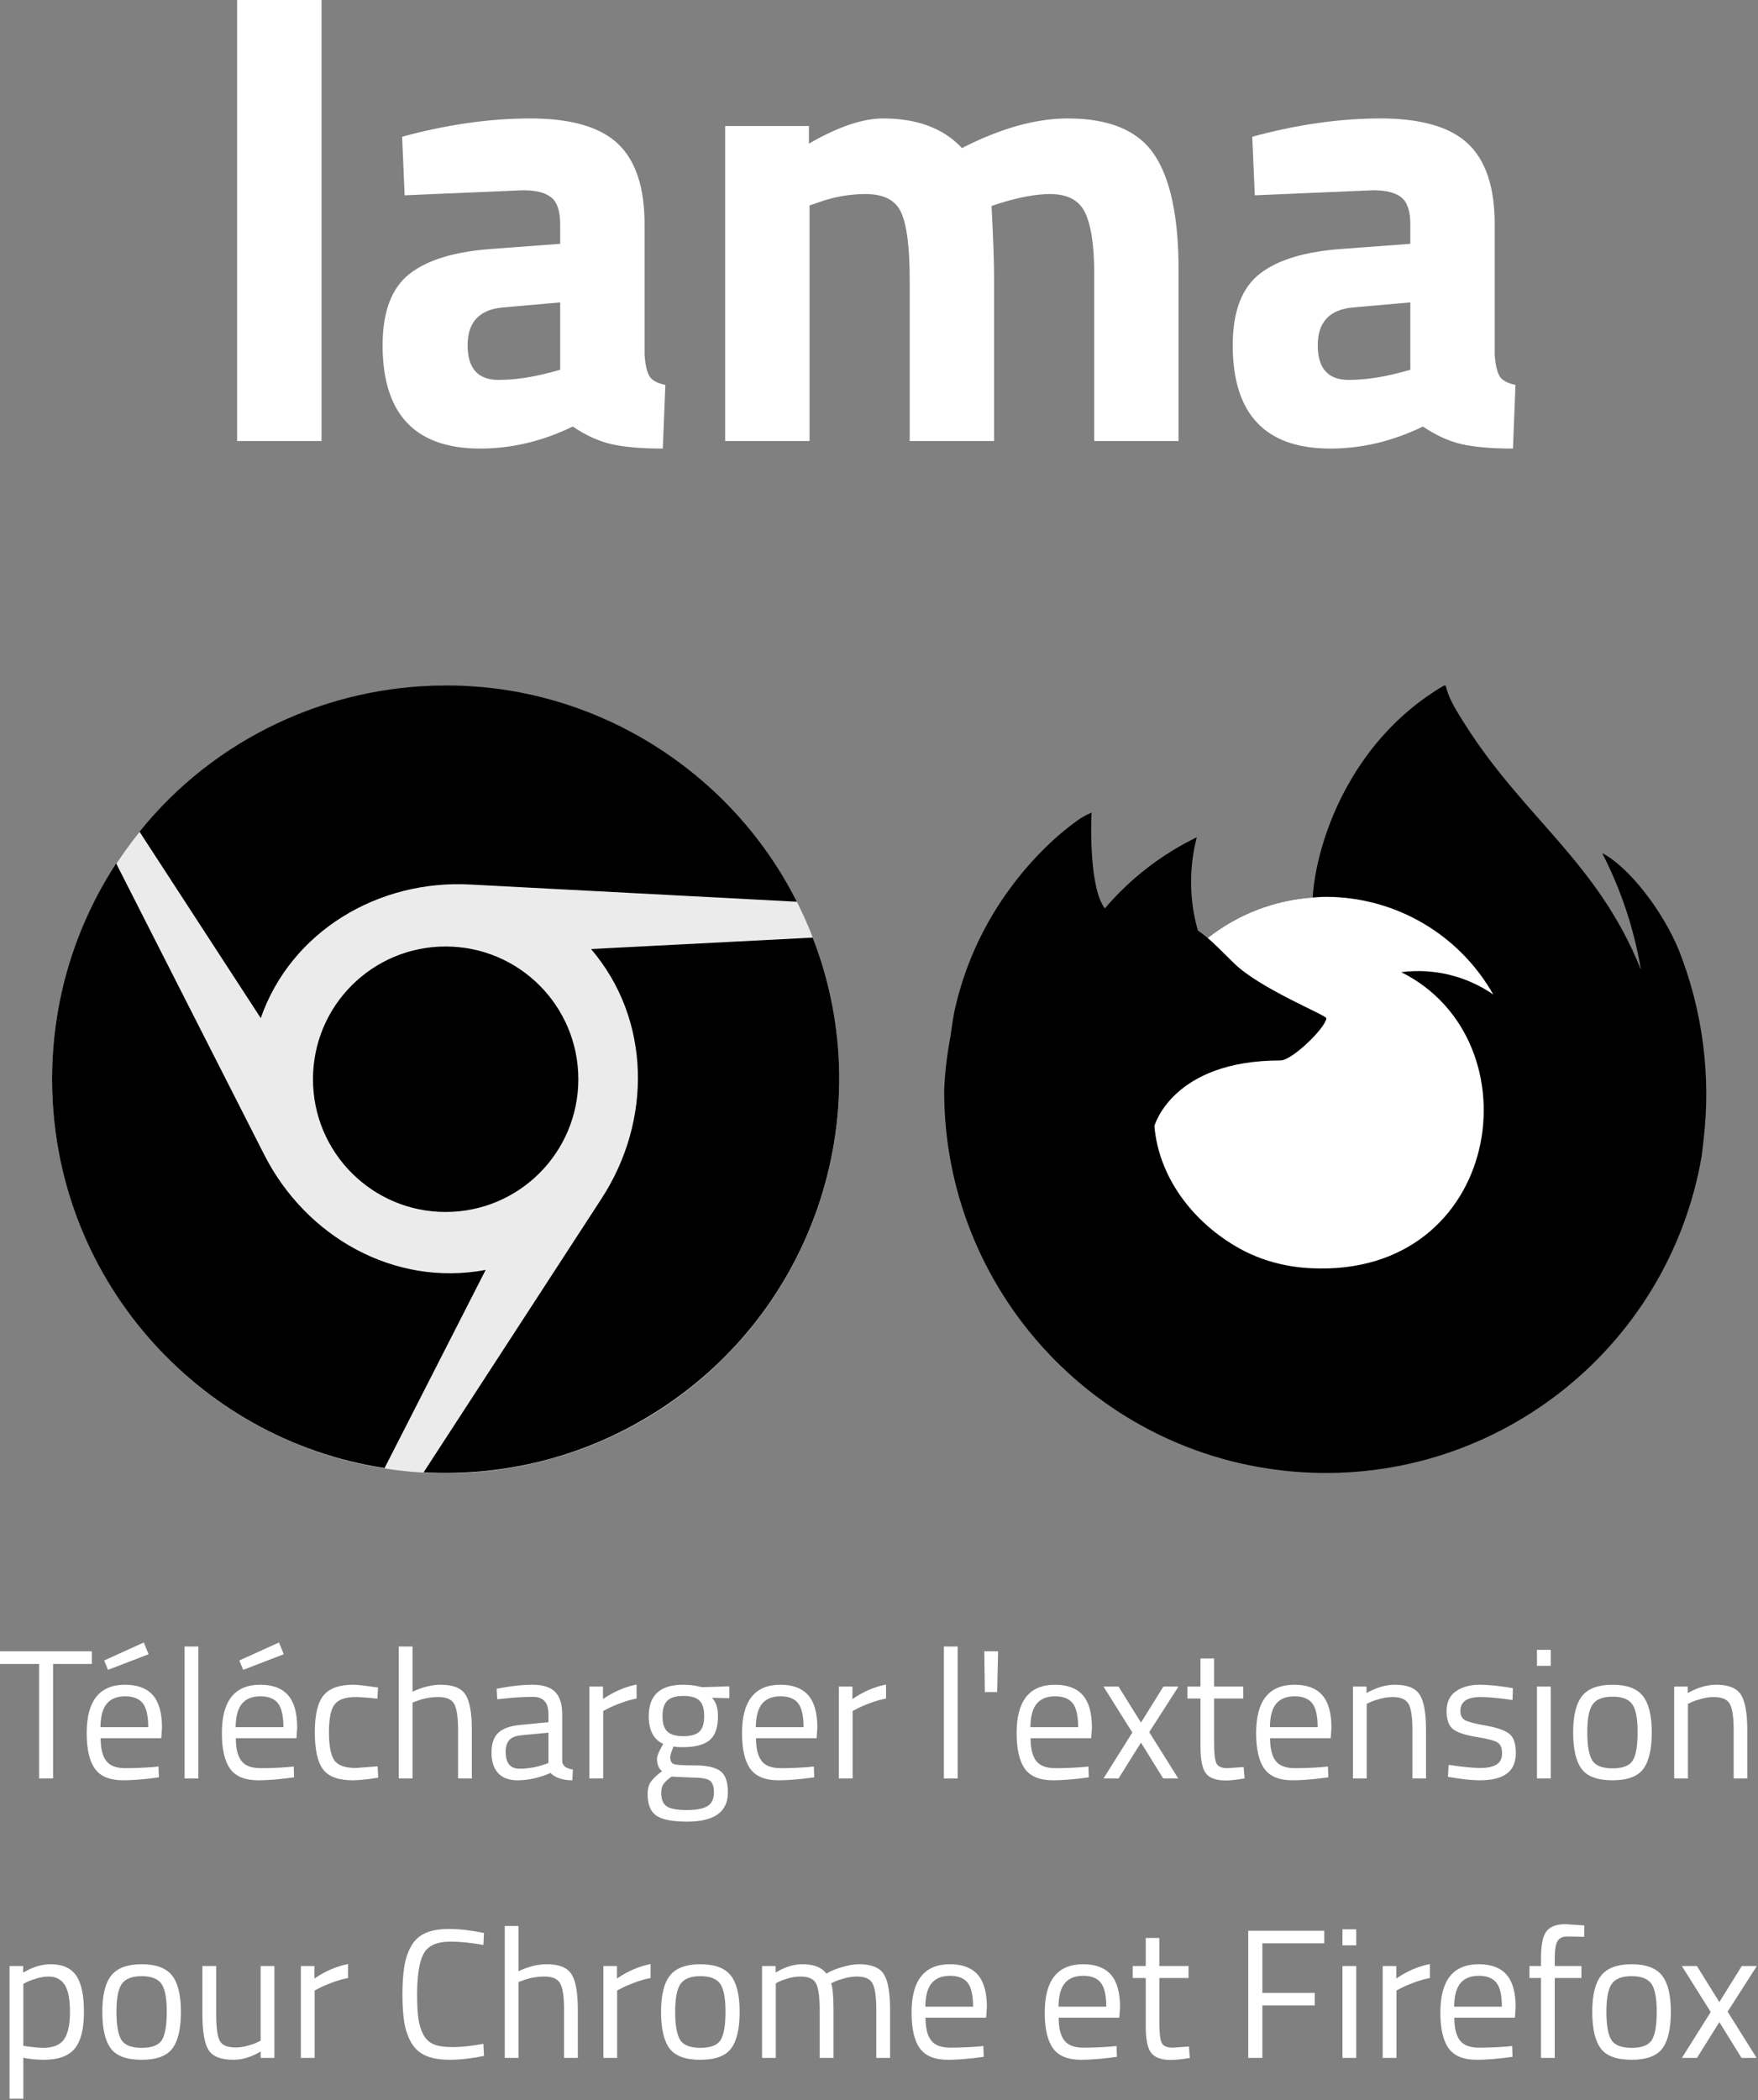 <?xml version="1.0" encoding="UTF-8" standalone="no"?><!-- Generator: Gravit.io --><svg xmlns="http://www.w3.org/2000/svg" xmlns:xlink="http://www.w3.org/1999/xlink" style="isolation:isolate" viewBox="132.031 155.776 134 160" width="134pt" height="160pt"><rect x="132.031" y="155.776" width="134" height="160" fill="#808080" stroke="none"/><defs><clipPath id="_clipPath_46H2lnSxlIVcSZgsSmtvzMVYskscODlz"><rect width="400" height="400"/></clipPath></defs><g clip-path="url(#_clipPath_46H2lnSxlIVcSZgsSmtvzMVYskscODlz)"><rect width="400" height="400" style="fill:rgb(255,0,0)" fill-opacity="0"/><g><path d=" M 156.538 189.376 L 150.106 189.376 L 150.106 155.776 L 156.538 155.776 L 156.538 189.376 L 156.538 189.376 Z  M 181.162 172.864 L 181.162 172.864 L 181.162 182.848 L 181.162 182.848 Q 181.258 184 181.546 184.456 L 181.546 184.456 L 181.546 184.456 Q 181.834 184.912 182.746 185.104 L 182.746 185.104 L 182.554 189.952 L 182.554 189.952 Q 180.106 189.952 178.642 189.616 L 178.642 189.616 L 178.642 189.616 Q 177.178 189.28 175.69 188.272 L 175.69 188.272 L 175.69 188.272 Q 172.234 189.952 168.634 189.952 L 168.634 189.952 L 168.634 189.952 Q 161.194 189.952 161.194 182.08 L 161.194 182.08 L 161.194 182.08 Q 161.194 178.24 163.258 176.632 L 163.258 176.632 L 163.258 176.632 Q 165.322 175.024 169.594 174.736 L 169.594 174.736 L 174.73 174.352 L 174.73 172.864 L 174.73 172.864 Q 174.73 171.376 174.058 170.824 L 174.058 170.824 L 174.058 170.824 Q 173.386 170.272 171.898 170.272 L 171.898 170.272 L 162.874 170.656 L 162.682 166.192 L 162.682 166.192 Q 167.818 164.8 172.45 164.8 L 172.45 164.8 L 172.45 164.8 Q 177.082 164.8 179.122 166.72 L 179.122 166.72 L 179.122 166.72 Q 181.162 168.64 181.162 172.864 Z  M 174.73 178.816 L 170.362 179.2 L 170.362 179.2 Q 167.674 179.44 167.674 182.08 L 167.674 182.08 L 167.674 182.08 Q 167.674 184.72 170.026 184.72 L 170.026 184.72 L 170.026 184.72 Q 171.85 184.72 174.01 184.144 L 174.01 184.144 L 174.73 183.952 L 174.73 178.816 L 174.73 178.816 Z  M 193.738 171.424 L 193.738 189.376 L 187.306 189.376 L 187.306 165.376 L 193.69 165.376 L 193.69 166.72 L 193.69 166.72 Q 197.002 164.8 199.354 164.8 L 199.354 164.8 L 199.354 164.8 Q 203.242 164.8 205.354 167.056 L 205.354 167.056 L 205.354 167.056 Q 209.77 164.8 213.418 164.8 L 213.418 164.8 L 213.418 164.8 Q 218.17 164.8 220.018 167.56 L 220.018 167.56 L 220.018 167.56 Q 221.866 170.32 221.866 176.368 L 221.866 176.368 L 221.866 189.376 L 215.434 189.376 L 215.434 176.56 L 215.434 176.56 Q 215.434 173.488 214.762 172.024 L 214.762 172.024 L 214.762 172.024 Q 214.09 170.56 212.074 170.56 L 212.074 170.56 L 212.074 170.56 Q 210.538 170.56 208.33 171.232 L 208.33 171.232 L 207.61 171.472 L 207.61 171.472 Q 207.802 175.072 207.802 176.944 L 207.802 176.944 L 207.802 189.376 L 201.37 189.376 L 201.37 177.04 L 201.37 177.04 Q 201.37 173.488 200.746 172.024 L 200.746 172.024 L 200.746 172.024 Q 200.122 170.56 198.01 170.56 L 198.01 170.56 L 198.01 170.56 Q 196.138 170.56 194.314 171.232 L 194.314 171.232 L 193.738 171.424 L 193.738 171.424 Z  M 245.962 172.864 L 245.962 172.864 L 245.962 182.848 L 245.962 182.848 Q 246.058 184 246.346 184.456 L 246.346 184.456 L 246.346 184.456 Q 246.634 184.912 247.546 185.104 L 247.546 185.104 L 247.354 189.952 L 247.354 189.952 Q 244.906 189.952 243.442 189.616 L 243.442 189.616 L 243.442 189.616 Q 241.978 189.28 240.49 188.272 L 240.49 188.272 L 240.49 188.272 Q 237.034 189.952 233.434 189.952 L 233.434 189.952 L 233.434 189.952 Q 225.994 189.952 225.994 182.08 L 225.994 182.08 L 225.994 182.08 Q 225.994 178.24 228.058 176.632 L 228.058 176.632 L 228.058 176.632 Q 230.122 175.024 234.394 174.736 L 234.394 174.736 L 239.53 174.352 L 239.53 172.864 L 239.53 172.864 Q 239.53 171.376 238.858 170.824 L 238.858 170.824 L 238.858 170.824 Q 238.186 170.272 236.698 170.272 L 236.698 170.272 L 227.674 170.656 L 227.482 166.192 L 227.482 166.192 Q 232.618 164.8 237.25 164.8 L 237.25 164.8 L 237.25 164.8 Q 241.882 164.8 243.922 166.72 L 243.922 166.72 L 243.922 166.72 Q 245.962 168.64 245.962 172.864 Z  M 239.53 178.816 L 235.162 179.2 L 235.162 179.2 Q 232.474 179.44 232.474 182.08 L 232.474 182.08 L 232.474 182.08 Q 232.474 184.72 234.826 184.72 L 234.826 184.72 L 234.826 184.72 Q 236.65 184.72 238.81 184.144 L 238.81 184.144 L 239.53 183.952 L 239.53 178.816 L 239.53 178.816 Z " fill="rgb(255,255,255)"/><path d=" M 228.253 312.568 L 227.175 312.568 L 227.175 302.88 L 232.971 302.88 L 232.971 303.832 L 228.253 303.832 L 228.253 307.612 L 232.243 307.612 L 232.243 308.564 L 228.253 308.564 L 228.253 312.568 L 228.253 312.568 Z  M 235.407 312.568 L 234.357 312.568 L 234.357 305.568 L 235.407 305.568 L 235.407 312.568 L 235.407 312.568 Z  M 235.407 303.986 L 234.357 303.986 L 234.357 302.768 L 235.407 302.768 L 235.407 303.986 L 235.407 303.986 Z  M 238.473 312.568 L 237.423 312.568 L 237.423 305.568 L 238.459 305.568 L 238.459 306.52 L 238.459 306.52 Q 239.677 305.68 241.021 305.414 L 241.021 305.414 L 241.021 306.478 L 241.021 306.478 Q 240.433 306.59 239.796 306.828 L 239.796 306.828 L 239.796 306.828 Q 239.159 307.066 238.823 307.248 L 238.823 307.248 L 238.473 307.43 L 238.473 312.568 L 238.473 312.568 Z  M 246.887 311.7 L 246.887 311.7 L 247.293 311.658 L 247.321 312.484 L 247.321 312.484 Q 245.725 312.708 244.591 312.708 L 244.591 312.708 L 244.591 312.708 Q 243.079 312.708 242.449 311.833 L 242.449 311.833 L 242.449 311.833 Q 241.819 310.958 241.819 309.11 L 241.819 309.11 L 241.819 309.11 Q 241.819 305.428 244.745 305.428 L 244.745 305.428 L 244.745 305.428 Q 246.159 305.428 246.859 306.219 L 246.859 306.219 L 246.859 306.219 Q 247.559 307.01 247.559 308.704 L 247.559 308.704 L 247.503 309.502 L 242.883 309.502 L 242.883 309.502 Q 242.883 310.664 243.303 311.224 L 243.303 311.224 L 243.303 311.224 Q 243.723 311.784 244.766 311.784 L 244.766 311.784 L 244.766 311.784 Q 245.809 311.784 246.887 311.7 Z  M 242.869 308.662 L 246.509 308.662 L 246.509 308.662 Q 246.509 307.374 246.096 306.842 L 246.096 306.842 L 246.096 306.842 Q 245.683 306.31 244.752 306.31 L 244.752 306.31 L 244.752 306.31 Q 243.821 306.31 243.352 306.87 L 243.352 306.87 L 243.352 306.87 Q 242.883 307.43 242.869 308.662 L 242.869 308.662 L 242.869 308.662 Z  M 252.571 306.478 L 250.541 306.478 L 250.541 312.568 L 249.491 312.568 L 249.491 306.478 L 248.609 306.478 L 248.609 305.568 L 249.491 305.568 L 249.491 304.938 L 249.491 304.938 Q 249.491 303.454 249.911 302.915 L 249.911 302.915 L 249.911 302.915 Q 250.331 302.376 251.381 302.376 L 251.381 302.376 L 252.795 302.474 L 252.781 303.342 L 252.781 303.342 Q 251.997 303.314 251.486 303.314 L 251.486 303.314 L 251.486 303.314 Q 250.975 303.314 250.758 303.65 L 250.758 303.65 L 250.758 303.65 Q 250.541 303.986 250.541 304.952 L 250.541 304.952 L 250.541 305.568 L 252.571 305.568 L 252.571 306.478 L 252.571 306.478 Z  M 253.397 309.054 L 253.397 309.054 L 253.397 309.054 Q 253.397 307.136 254.083 306.282 L 254.083 306.282 L 254.083 306.282 Q 254.769 305.428 256.4 305.428 L 256.4 305.428 L 256.4 305.428 Q 258.031 305.428 258.71 306.282 L 258.71 306.282 L 258.71 306.282 Q 259.389 307.136 259.389 309.054 L 259.389 309.054 L 259.389 309.054 Q 259.389 310.972 258.745 311.84 L 258.745 311.84 L 258.745 311.84 Q 258.101 312.708 256.393 312.708 L 256.393 312.708 L 256.393 312.708 Q 254.685 312.708 254.041 311.84 L 254.041 311.84 L 254.041 311.84 Q 253.397 310.972 253.397 309.054 Z  M 254.475 309.033 L 254.475 309.033 L 254.475 309.033 Q 254.475 310.566 254.846 311.182 L 254.846 311.182 L 254.846 311.182 Q 255.217 311.798 256.4 311.798 L 256.4 311.798 L 256.4 311.798 Q 257.583 311.798 257.947 311.189 L 257.947 311.189 L 257.947 311.189 Q 258.311 310.58 258.311 309.04 L 258.311 309.04 L 258.311 309.04 Q 258.311 307.5 257.905 306.919 L 257.905 306.919 L 257.905 306.919 Q 257.499 306.338 256.4 306.338 L 256.4 306.338 L 256.4 306.338 Q 255.301 306.338 254.888 306.919 L 254.888 306.919 L 254.888 306.919 Q 254.475 307.5 254.475 309.033 Z  M 262.427 309.068 L 260.229 305.568 L 261.377 305.568 L 263.085 308.312 L 264.793 305.568 L 265.941 305.568 L 263.715 309.04 L 265.927 312.568 L 264.779 312.568 L 263.085 309.838 L 261.377 312.568 L 260.229 312.568 L 262.427 309.068 L 262.427 309.068 Z  M 216.731 311.7 L 216.731 311.7 L 217.137 311.658 L 217.165 312.484 L 217.165 312.484 Q 215.569 312.708 214.435 312.708 L 214.435 312.708 L 214.435 312.708 Q 212.923 312.708 212.293 311.833 L 212.293 311.833 L 212.293 311.833 Q 211.663 310.958 211.663 309.11 L 211.663 309.11 L 211.663 309.11 Q 211.663 305.428 214.589 305.428 L 214.589 305.428 L 214.589 305.428 Q 216.003 305.428 216.703 306.219 L 216.703 306.219 L 216.703 306.219 Q 217.403 307.01 217.403 308.704 L 217.403 308.704 L 217.347 309.502 L 212.727 309.502 L 212.727 309.502 Q 212.727 310.664 213.147 311.224 L 213.147 311.224 L 213.147 311.224 Q 213.567 311.784 214.61 311.784 L 214.61 311.784 L 214.61 311.784 Q 215.653 311.784 216.731 311.7 Z  M 212.713 308.662 L 216.353 308.662 L 216.353 308.662 Q 216.353 307.374 215.94 306.842 L 215.94 306.842 L 215.94 306.842 Q 215.527 306.31 214.596 306.31 L 214.596 306.31 L 214.596 306.31 Q 213.665 306.31 213.196 306.87 L 213.196 306.87 L 213.196 306.87 Q 212.727 307.43 212.713 308.662 L 212.713 308.662 L 212.713 308.662 Z  M 222.625 305.568 L 222.625 306.478 L 220.399 306.478 L 220.399 309.824 L 220.399 309.824 Q 220.399 311.028 220.574 311.406 L 220.574 311.406 L 220.574 311.406 Q 220.749 311.784 221.407 311.784 L 221.407 311.784 L 222.653 311.7 L 222.723 312.568 L 222.723 312.568 Q 221.785 312.722 221.295 312.722 L 221.295 312.722 L 221.295 312.722 Q 220.203 312.722 219.783 312.19 L 219.783 312.19 L 219.783 312.19 Q 219.363 311.658 219.363 310.16 L 219.363 310.16 L 219.363 306.478 L 218.369 306.478 L 218.369 305.568 L 219.363 305.568 L 219.363 303.426 L 220.399 303.426 L 220.399 305.568 L 222.625 305.568 L 222.625 305.568 Z  M 168.879 311.49 L 168.921 312.414 L 168.921 312.414 Q 167.479 312.708 166.331 312.708 L 166.331 312.708 L 166.331 312.708 Q 165.183 312.708 164.476 312.393 L 164.476 312.393 L 164.476 312.393 Q 163.769 312.078 163.384 311.413 L 163.384 311.413 L 163.384 311.413 Q 162.999 310.748 162.852 309.887 L 162.852 309.887 L 162.852 309.887 Q 162.705 309.026 162.705 307.738 L 162.705 307.738 L 162.705 307.738 Q 162.705 306.45 162.852 305.575 L 162.852 305.575 L 162.852 305.575 Q 162.999 304.7 163.384 304.028 L 163.384 304.028 L 163.384 304.028 Q 163.769 303.356 164.469 303.048 L 164.469 303.048 L 164.469 303.048 Q 165.169 302.74 166.289 302.74 L 166.289 302.74 L 166.289 302.74 Q 167.409 302.74 168.921 303.048 L 168.921 303.048 L 168.879 303.958 L 168.879 303.958 Q 167.465 303.706 166.359 303.706 L 166.359 303.706 L 166.359 303.706 Q 164.819 303.706 164.322 304.623 L 164.322 304.623 L 164.322 304.623 Q 163.825 305.54 163.825 307.752 L 163.825 307.752 L 163.825 307.752 Q 163.825 308.858 163.916 309.53 L 163.916 309.53 L 163.916 309.53 Q 164.007 310.202 164.273 310.741 L 164.273 310.741 L 164.273 310.741 Q 164.539 311.28 165.05 311.511 L 165.05 311.511 L 165.05 311.511 Q 165.561 311.742 166.548 311.742 L 166.548 311.742 L 166.548 311.742 Q 167.535 311.742 168.879 311.49 L 168.879 311.49 L 168.879 311.49 Z  M 171.553 306.786 L 171.553 312.568 L 170.503 312.568 L 170.503 302.516 L 171.553 302.516 L 171.553 305.96 L 171.553 305.96 Q 172.673 305.428 173.709 305.428 L 173.709 305.428 L 173.709 305.428 Q 175.109 305.428 175.592 306.184 L 175.592 306.184 L 175.592 306.184 Q 176.075 306.94 176.075 308.872 L 176.075 308.872 L 176.075 312.568 L 175.025 312.568 L 175.025 308.9 L 175.025 308.9 Q 175.025 307.444 174.738 306.905 L 174.738 306.905 L 174.738 306.905 Q 174.451 306.366 173.527 306.366 L 173.527 306.366 L 173.527 306.366 Q 172.645 306.366 171.819 306.688 L 171.819 306.688 L 171.553 306.786 L 171.553 306.786 Z  M 179.071 312.568 L 178.021 312.568 L 178.021 305.568 L 179.057 305.568 L 179.057 306.52 L 179.057 306.52 Q 180.275 305.68 181.619 305.414 L 181.619 305.414 L 181.619 306.478 L 181.619 306.478 Q 181.031 306.59 180.394 306.828 L 180.394 306.828 L 180.394 306.828 Q 179.757 307.066 179.421 307.248 L 179.421 307.248 L 179.071 307.43 L 179.071 312.568 L 179.071 312.568 Z  M 182.417 309.054 L 182.417 309.054 L 182.417 309.054 Q 182.417 307.136 183.103 306.282 L 183.103 306.282 L 183.103 306.282 Q 183.789 305.428 185.42 305.428 L 185.42 305.428 L 185.42 305.428 Q 187.051 305.428 187.73 306.282 L 187.73 306.282 L 187.73 306.282 Q 188.409 307.136 188.409 309.054 L 188.409 309.054 L 188.409 309.054 Q 188.409 310.972 187.765 311.84 L 187.765 311.84 L 187.765 311.84 Q 187.121 312.708 185.413 312.708 L 185.413 312.708 L 185.413 312.708 Q 183.705 312.708 183.061 311.84 L 183.061 311.84 L 183.061 311.84 Q 182.417 310.972 182.417 309.054 Z  M 183.495 309.033 L 183.495 309.033 L 183.495 309.033 Q 183.495 310.566 183.866 311.182 L 183.866 311.182 L 183.866 311.182 Q 184.237 311.798 185.42 311.798 L 185.42 311.798 L 185.42 311.798 Q 186.603 311.798 186.967 311.189 L 186.967 311.189 L 186.967 311.189 Q 187.331 310.58 187.331 309.04 L 187.331 309.04 L 187.331 309.04 Q 187.331 307.5 186.925 306.919 L 186.925 306.919 L 186.925 306.919 Q 186.519 306.338 185.42 306.338 L 185.42 306.338 L 185.42 306.338 Q 184.321 306.338 183.908 306.919 L 183.908 306.919 L 183.908 306.919 Q 183.495 307.5 183.495 309.033 Z  M 191.167 306.884 L 191.167 312.568 L 190.117 312.568 L 190.117 305.568 L 191.153 305.568 L 191.153 306.058 L 191.153 306.058 Q 192.203 305.428 193.197 305.428 L 193.197 305.428 L 193.197 305.428 Q 194.499 305.428 195.017 306.142 L 195.017 306.142 L 195.017 306.142 Q 195.479 305.862 196.214 305.645 L 196.214 305.645 L 196.214 305.645 Q 196.949 305.428 197.509 305.428 L 197.509 305.428 L 197.509 305.428 Q 198.909 305.428 199.392 306.177 L 199.392 306.177 L 199.392 306.177 Q 199.875 306.926 199.875 308.872 L 199.875 308.872 L 199.875 312.568 L 198.825 312.568 L 198.825 308.9 L 198.825 308.9 Q 198.825 307.444 198.545 306.905 L 198.545 306.905 L 198.545 306.905 Q 198.265 306.366 197.355 306.366 L 197.355 306.366 L 197.355 306.366 Q 196.893 306.366 196.403 306.499 L 196.403 306.499 L 196.403 306.499 Q 195.913 306.632 195.647 306.758 L 195.647 306.758 L 195.381 306.884 L 195.381 306.884 Q 195.563 307.346 195.563 308.928 L 195.563 308.928 L 195.563 312.568 L 194.513 312.568 L 194.513 308.956 L 194.513 308.956 Q 194.513 307.444 194.24 306.905 L 194.24 306.905 L 194.24 306.905 Q 193.967 306.366 193.043 306.366 L 193.043 306.366 L 193.043 306.366 Q 192.595 306.366 192.126 306.499 L 192.126 306.499 L 192.126 306.499 Q 191.657 306.632 191.405 306.758 L 191.405 306.758 L 191.167 306.884 L 191.167 306.884 Z  M 206.581 311.7 L 206.581 311.7 L 206.987 311.658 L 207.015 312.484 L 207.015 312.484 Q 205.419 312.708 204.285 312.708 L 204.285 312.708 L 204.285 312.708 Q 202.773 312.708 202.143 311.833 L 202.143 311.833 L 202.143 311.833 Q 201.513 310.958 201.513 309.11 L 201.513 309.11 L 201.513 309.11 Q 201.513 305.428 204.439 305.428 L 204.439 305.428 L 204.439 305.428 Q 205.853 305.428 206.553 306.219 L 206.553 306.219 L 206.553 306.219 Q 207.253 307.01 207.253 308.704 L 207.253 308.704 L 207.197 309.502 L 202.577 309.502 L 202.577 309.502 Q 202.577 310.664 202.997 311.224 L 202.997 311.224 L 202.997 311.224 Q 203.417 311.784 204.46 311.784 L 204.46 311.784 L 204.46 311.784 Q 205.503 311.784 206.581 311.7 Z  M 202.563 308.662 L 206.203 308.662 L 206.203 308.662 Q 206.203 307.374 205.79 306.842 L 205.79 306.842 L 205.79 306.842 Q 205.377 306.31 204.446 306.31 L 204.446 306.31 L 204.446 306.31 Q 203.515 306.31 203.046 306.87 L 203.046 306.87 L 203.046 306.87 Q 202.577 307.43 202.563 308.662 L 202.563 308.662 L 202.563 308.662 Z  M 133.809 315.676 L 132.759 315.676 L 132.759 305.568 L 133.795 305.568 L 133.795 306.072 L 133.795 306.072 Q 134.859 305.428 135.895 305.428 L 135.895 305.428 L 135.895 305.428 Q 137.225 305.428 137.827 306.275 L 137.827 306.275 L 137.827 306.275 Q 138.429 307.122 138.429 309.068 L 138.429 309.068 L 138.429 309.068 Q 138.429 311.014 137.722 311.861 L 137.722 311.861 L 137.722 311.861 Q 137.015 312.708 135.377 312.708 L 135.377 312.708 L 135.377 312.708 Q 134.523 312.708 133.809 312.554 L 133.809 312.554 L 133.809 315.676 L 133.809 315.676 Z  M 135.741 306.366 L 135.741 306.366 L 135.741 306.366 Q 135.321 306.366 134.838 306.506 L 134.838 306.506 L 134.838 306.506 Q 134.355 306.646 134.075 306.786 L 134.075 306.786 L 133.809 306.926 L 133.809 311.644 L 133.809 311.644 Q 134.803 311.798 135.321 311.798 L 135.321 311.798 L 135.321 311.798 Q 136.455 311.798 136.91 311.154 L 136.91 311.154 L 136.91 311.154 Q 137.365 310.51 137.365 309.054 L 137.365 309.054 L 137.365 309.054 Q 137.365 307.598 136.952 306.982 L 136.952 306.982 L 136.952 306.982 Q 136.539 306.366 135.741 306.366 Z  M 139.829 309.054 L 139.829 309.054 L 139.829 309.054 Q 139.829 307.136 140.515 306.282 L 140.515 306.282 L 140.515 306.282 Q 141.201 305.428 142.832 305.428 L 142.832 305.428 L 142.832 305.428 Q 144.463 305.428 145.142 306.282 L 145.142 306.282 L 145.142 306.282 Q 145.821 307.136 145.821 309.054 L 145.821 309.054 L 145.821 309.054 Q 145.821 310.972 145.177 311.84 L 145.177 311.84 L 145.177 311.84 Q 144.533 312.708 142.825 312.708 L 142.825 312.708 L 142.825 312.708 Q 141.117 312.708 140.473 311.84 L 140.473 311.84 L 140.473 311.84 Q 139.829 310.972 139.829 309.054 Z  M 140.907 309.033 L 140.907 309.033 L 140.907 309.033 Q 140.907 310.566 141.278 311.182 L 141.278 311.182 L 141.278 311.182 Q 141.649 311.798 142.832 311.798 L 142.832 311.798 L 142.832 311.798 Q 144.015 311.798 144.379 311.189 L 144.379 311.189 L 144.379 311.189 Q 144.743 310.58 144.743 309.04 L 144.743 309.04 L 144.743 309.04 Q 144.743 307.5 144.337 306.919 L 144.337 306.919 L 144.337 306.919 Q 143.931 306.338 142.832 306.338 L 142.832 306.338 L 142.832 306.338 Q 141.733 306.338 141.32 306.919 L 141.32 306.919 L 141.32 306.919 Q 140.907 307.5 140.907 309.033 Z  M 151.897 311.252 L 151.897 305.568 L 152.947 305.568 L 152.947 312.568 L 151.897 312.568 L 151.897 312.078 L 151.897 312.078 Q 150.847 312.708 149.825 312.708 L 149.825 312.708 L 149.825 312.708 Q 148.397 312.708 147.928 311.966 L 147.928 311.966 L 147.928 311.966 Q 147.459 311.224 147.459 309.222 L 147.459 309.222 L 147.459 305.568 L 148.509 305.568 L 148.509 309.208 L 148.509 309.208 Q 148.509 310.734 148.775 311.252 L 148.775 311.252 L 148.775 311.252 Q 149.041 311.77 149.979 311.77 L 149.979 311.77 L 149.979 311.77 Q 150.441 311.77 150.917 311.637 L 150.917 311.637 L 150.917 311.637 Q 151.393 311.504 151.645 311.378 L 151.645 311.378 L 151.897 311.252 L 151.897 311.252 Z  M 156.013 312.568 L 154.963 312.568 L 154.963 305.568 L 155.999 305.568 L 155.999 306.52 L 155.999 306.52 Q 157.217 305.68 158.561 305.414 L 158.561 305.414 L 158.561 306.478 L 158.561 306.478 Q 157.973 306.59 157.336 306.828 L 157.336 306.828 L 157.336 306.828 Q 156.699 307.066 156.363 307.248 L 156.363 307.248 L 156.013 307.43 L 156.013 312.568 L 156.013 312.568 Z  M 205.027 291.274 L 203.977 291.274 L 203.977 281.222 L 205.027 281.222 L 205.027 291.274 L 205.027 291.274 Z  M 208.037 284.694 L 207.099 284.694 L 207.057 281.586 L 208.107 281.586 L 208.037 284.694 L 208.037 284.694 Z  M 214.589 290.406 L 214.589 290.406 L 214.995 290.364 L 215.023 291.19 L 215.023 291.19 Q 213.427 291.414 212.293 291.414 L 212.293 291.414 L 212.293 291.414 Q 210.781 291.414 210.151 290.539 L 210.151 290.539 L 210.151 290.539 Q 209.521 289.664 209.521 287.816 L 209.521 287.816 L 209.521 287.816 Q 209.521 284.134 212.447 284.134 L 212.447 284.134 L 212.447 284.134 Q 213.861 284.134 214.561 284.925 L 214.561 284.925 L 214.561 284.925 Q 215.261 285.716 215.261 287.41 L 215.261 287.41 L 215.205 288.208 L 210.585 288.208 L 210.585 288.208 Q 210.585 289.37 211.005 289.93 L 211.005 289.93 L 211.005 289.93 Q 211.425 290.49 212.468 290.49 L 212.468 290.49 L 212.468 290.49 Q 213.511 290.49 214.589 290.406 Z  M 210.571 287.368 L 214.211 287.368 L 214.211 287.368 Q 214.211 286.08 213.798 285.548 L 213.798 285.548 L 213.798 285.548 Q 213.385 285.016 212.454 285.016 L 212.454 285.016 L 212.454 285.016 Q 211.523 285.016 211.054 285.576 L 211.054 285.576 L 211.054 285.576 Q 210.585 286.136 210.571 287.368 L 210.571 287.368 L 210.571 287.368 Z  M 218.341 287.774 L 216.143 284.274 L 217.291 284.274 L 218.999 287.018 L 220.707 284.274 L 221.855 284.274 L 219.629 287.746 L 221.841 291.274 L 220.693 291.274 L 218.999 288.544 L 217.291 291.274 L 216.143 291.274 L 218.341 287.774 L 218.341 287.774 Z  M 226.797 284.274 L 226.797 285.184 L 224.571 285.184 L 224.571 288.53 L 224.571 288.53 Q 224.571 289.734 224.746 290.112 L 224.746 290.112 L 224.746 290.112 Q 224.921 290.49 225.579 290.49 L 225.579 290.49 L 226.825 290.406 L 226.895 291.274 L 226.895 291.274 Q 225.957 291.428 225.467 291.428 L 225.467 291.428 L 225.467 291.428 Q 224.375 291.428 223.955 290.896 L 223.955 290.896 L 223.955 290.896 Q 223.535 290.364 223.535 288.866 L 223.535 288.866 L 223.535 285.184 L 222.541 285.184 L 222.541 284.274 L 223.535 284.274 L 223.535 282.132 L 224.571 282.132 L 224.571 284.274 L 226.797 284.274 L 226.797 284.274 Z  M 232.845 290.406 L 232.845 290.406 L 233.251 290.364 L 233.279 291.19 L 233.279 291.19 Q 231.683 291.414 230.549 291.414 L 230.549 291.414 L 230.549 291.414 Q 229.037 291.414 228.407 290.539 L 228.407 290.539 L 228.407 290.539 Q 227.777 289.664 227.777 287.816 L 227.777 287.816 L 227.777 287.816 Q 227.777 284.134 230.703 284.134 L 230.703 284.134 L 230.703 284.134 Q 232.117 284.134 232.817 284.925 L 232.817 284.925 L 232.817 284.925 Q 233.517 285.716 233.517 287.41 L 233.517 287.41 L 233.461 288.208 L 228.841 288.208 L 228.841 288.208 Q 228.841 289.37 229.261 289.93 L 229.261 289.93 L 229.261 289.93 Q 229.681 290.49 230.724 290.49 L 230.724 290.49 L 230.724 290.49 Q 231.767 290.49 232.845 290.406 Z  M 228.827 287.368 L 232.467 287.368 L 232.467 287.368 Q 232.467 286.08 232.054 285.548 L 232.054 285.548 L 232.054 285.548 Q 231.641 285.016 230.71 285.016 L 230.71 285.016 L 230.71 285.016 Q 229.779 285.016 229.31 285.576 L 229.31 285.576 L 229.31 285.576 Q 228.841 286.136 228.827 287.368 L 228.827 287.368 L 228.827 287.368 Z  M 236.205 285.59 L 236.205 291.274 L 235.155 291.274 L 235.155 284.274 L 236.191 284.274 L 236.191 284.764 L 236.191 284.764 Q 237.325 284.134 238.361 284.134 L 238.361 284.134 L 238.361 284.134 Q 239.761 284.134 240.244 284.89 L 240.244 284.89 L 240.244 284.89 Q 240.727 285.646 240.727 287.578 L 240.727 287.578 L 240.727 291.274 L 239.691 291.274 L 239.691 287.606 L 239.691 287.606 Q 239.691 286.15 239.404 285.611 L 239.404 285.611 L 239.404 285.611 Q 239.117 285.072 238.179 285.072 L 238.179 285.072 L 238.179 285.072 Q 237.731 285.072 237.234 285.205 L 237.234 285.205 L 237.234 285.205 Q 236.737 285.338 236.471 285.464 L 236.471 285.464 L 236.205 285.59 L 236.205 285.59 Z  M 244.871 285.072 L 244.871 285.072 L 244.871 285.072 Q 243.345 285.072 243.345 286.136 L 243.345 286.136 L 243.345 286.136 Q 243.345 286.626 243.695 286.829 L 243.695 286.829 L 243.695 286.829 Q 244.045 287.032 245.291 287.249 L 245.291 287.249 L 245.291 287.249 Q 246.537 287.466 247.055 287.858 L 247.055 287.858 L 247.055 287.858 Q 247.573 288.25 247.573 289.328 L 247.573 289.328 L 247.573 289.328 Q 247.573 290.406 246.88 290.91 L 246.88 290.91 L 246.88 290.91 Q 246.187 291.414 244.857 291.414 L 244.857 291.414 L 244.857 291.414 Q 243.989 291.414 242.813 291.218 L 242.813 291.218 L 242.393 291.148 L 242.449 290.238 L 242.449 290.238 Q 244.045 290.476 244.857 290.476 L 244.857 290.476 L 244.857 290.476 Q 245.669 290.476 246.096 290.217 L 246.096 290.217 L 246.096 290.217 Q 246.523 289.958 246.523 289.349 L 246.523 289.349 L 246.523 289.349 Q 246.523 288.74 246.159 288.523 L 246.159 288.523 L 246.159 288.523 Q 245.795 288.306 244.563 288.11 L 244.563 288.11 L 244.563 288.11 Q 243.331 287.914 242.813 287.536 L 242.813 287.536 L 242.813 287.536 Q 242.295 287.158 242.295 286.136 L 242.295 286.136 L 242.295 286.136 Q 242.295 285.114 243.016 284.624 L 243.016 284.624 L 243.016 284.624 Q 243.737 284.134 244.815 284.134 L 244.815 284.134 L 244.815 284.134 Q 245.669 284.134 246.957 284.33 L 246.957 284.33 L 247.349 284.4 L 247.321 285.296 L 247.321 285.296 Q 245.767 285.072 244.871 285.072 Z  M 250.233 291.274 L 249.183 291.274 L 249.183 284.274 L 250.233 284.274 L 250.233 291.274 L 250.233 291.274 Z  M 250.233 282.692 L 249.183 282.692 L 249.183 281.474 L 250.233 281.474 L 250.233 282.692 L 250.233 282.692 Z  M 251.941 287.76 L 251.941 287.76 L 251.941 287.76 Q 251.941 285.842 252.627 284.988 L 252.627 284.988 L 252.627 284.988 Q 253.313 284.134 254.944 284.134 L 254.944 284.134 L 254.944 284.134 Q 256.575 284.134 257.254 284.988 L 257.254 284.988 L 257.254 284.988 Q 257.933 285.842 257.933 287.76 L 257.933 287.76 L 257.933 287.76 Q 257.933 289.678 257.289 290.546 L 257.289 290.546 L 257.289 290.546 Q 256.645 291.414 254.937 291.414 L 254.937 291.414 L 254.937 291.414 Q 253.229 291.414 252.585 290.546 L 252.585 290.546 L 252.585 290.546 Q 251.941 289.678 251.941 287.76 Z  M 253.019 287.739 L 253.019 287.739 L 253.019 287.739 Q 253.019 289.272 253.39 289.888 L 253.39 289.888 L 253.39 289.888 Q 253.761 290.504 254.944 290.504 L 254.944 290.504 L 254.944 290.504 Q 256.127 290.504 256.491 289.895 L 256.491 289.895 L 256.491 289.895 Q 256.855 289.286 256.855 287.746 L 256.855 287.746 L 256.855 287.746 Q 256.855 286.206 256.449 285.625 L 256.449 285.625 L 256.449 285.625 Q 256.043 285.044 254.944 285.044 L 254.944 285.044 L 254.944 285.044 Q 253.845 285.044 253.432 285.625 L 253.432 285.625 L 253.432 285.625 Q 253.019 286.206 253.019 287.739 Z  M 260.691 285.59 L 260.691 291.274 L 259.641 291.274 L 259.641 284.274 L 260.677 284.274 L 260.677 284.764 L 260.677 284.764 Q 261.811 284.134 262.847 284.134 L 262.847 284.134 L 262.847 284.134 Q 264.247 284.134 264.73 284.89 L 264.73 284.89 L 264.73 284.89 Q 265.213 285.646 265.213 287.578 L 265.213 287.578 L 265.213 291.274 L 264.177 291.274 L 264.177 287.606 L 264.177 287.606 Q 264.177 286.15 263.89 285.611 L 263.89 285.611 L 263.89 285.611 Q 263.603 285.072 262.665 285.072 L 262.665 285.072 L 262.665 285.072 Q 262.217 285.072 261.72 285.205 L 261.72 285.205 L 261.72 285.205 Q 261.223 285.338 260.957 285.464 L 260.957 285.464 L 260.691 285.59 L 260.691 285.59 Z  M 135.013 282.552 L 132.031 282.552 L 132.031 281.586 L 139.031 281.586 L 139.031 282.552 L 136.077 282.552 L 136.077 291.274 L 135.013 291.274 L 135.013 282.552 L 135.013 282.552 Z  M 143.707 290.406 L 143.707 290.406 L 144.113 290.364 L 144.141 291.19 L 144.141 291.19 Q 142.545 291.414 141.411 291.414 L 141.411 291.414 L 141.411 291.414 Q 139.899 291.414 139.269 290.539 L 139.269 290.539 L 139.269 290.539 Q 138.639 289.664 138.639 287.816 L 138.639 287.816 L 138.639 287.816 Q 138.639 284.134 141.565 284.134 L 141.565 284.134 L 141.565 284.134 Q 142.979 284.134 143.679 284.925 L 143.679 284.925 L 143.679 284.925 Q 144.379 285.716 144.379 287.41 L 144.379 287.41 L 144.323 288.208 L 139.703 288.208 L 139.703 288.208 Q 139.703 289.37 140.123 289.93 L 140.123 289.93 L 140.123 289.93 Q 140.543 290.49 141.586 290.49 L 141.586 290.49 L 141.586 290.49 Q 142.629 290.49 143.707 290.406 Z  M 139.689 287.368 L 143.329 287.368 L 143.329 287.368 Q 143.329 286.08 142.916 285.548 L 142.916 285.548 L 142.916 285.548 Q 142.503 285.016 141.572 285.016 L 141.572 285.016 L 141.572 285.016 Q 140.641 285.016 140.172 285.576 L 140.172 285.576 L 140.172 285.576 Q 139.703 286.136 139.689 287.368 L 139.689 287.368 L 139.689 287.368 Z  M 140.263 283 L 139.969 282.286 L 142.993 280.914 L 143.357 281.81 L 140.263 283 L 140.263 283 Z  M 147.151 291.274 L 146.101 291.274 L 146.101 281.222 L 147.151 281.222 L 147.151 291.274 L 147.151 291.274 Z  M 154.011 290.406 L 154.011 290.406 L 154.417 290.364 L 154.445 291.19 L 154.445 291.19 Q 152.849 291.414 151.715 291.414 L 151.715 291.414 L 151.715 291.414 Q 150.203 291.414 149.573 290.539 L 149.573 290.539 L 149.573 290.539 Q 148.943 289.664 148.943 287.816 L 148.943 287.816 L 148.943 287.816 Q 148.943 284.134 151.869 284.134 L 151.869 284.134 L 151.869 284.134 Q 153.283 284.134 153.983 284.925 L 153.983 284.925 L 153.983 284.925 Q 154.683 285.716 154.683 287.41 L 154.683 287.41 L 154.627 288.208 L 150.007 288.208 L 150.007 288.208 Q 150.007 289.37 150.427 289.93 L 150.427 289.93 L 150.427 289.93 Q 150.847 290.49 151.89 290.49 L 151.89 290.49 L 151.89 290.49 Q 152.933 290.49 154.011 290.406 Z  M 149.993 287.368 L 153.633 287.368 L 153.633 287.368 Q 153.633 286.08 153.22 285.548 L 153.22 285.548 L 153.22 285.548 Q 152.807 285.016 151.876 285.016 L 151.876 285.016 L 151.876 285.016 Q 150.945 285.016 150.476 285.576 L 150.476 285.576 L 150.476 285.576 Q 150.007 286.136 149.993 287.368 L 149.993 287.368 L 149.993 287.368 Z  M 150.567 283 L 150.273 282.286 L 153.297 280.914 L 153.661 281.81 L 150.567 283 L 150.567 283 Z  M 158.939 284.134 L 158.939 284.134 L 158.939 284.134 Q 159.401 284.134 160.507 284.302 L 160.507 284.302 L 160.843 284.344 L 160.801 285.198 L 160.801 285.198 Q 159.681 285.072 159.149 285.072 L 159.149 285.072 L 159.149 285.072 Q 157.959 285.072 157.532 285.639 L 157.532 285.639 L 157.532 285.639 Q 157.105 286.206 157.105 287.739 L 157.105 287.739 L 157.105 287.739 Q 157.105 289.272 157.504 289.874 L 157.504 289.874 L 157.504 289.874 Q 157.903 290.476 159.163 290.476 L 159.163 290.476 L 160.815 290.35 L 160.857 291.218 L 160.857 291.218 Q 159.555 291.414 158.911 291.414 L 158.911 291.414 L 158.911 291.414 Q 157.273 291.414 156.65 290.574 L 156.65 290.574 L 156.65 290.574 Q 156.027 289.734 156.027 287.739 L 156.027 287.739 L 156.027 287.739 Q 156.027 285.744 156.699 284.939 L 156.699 284.939 L 156.699 284.939 Q 157.371 284.134 158.939 284.134 Z  M 163.475 285.492 L 163.475 291.274 L 162.425 291.274 L 162.425 281.222 L 163.475 281.222 L 163.475 284.666 L 163.475 284.666 Q 164.595 284.134 165.631 284.134 L 165.631 284.134 L 165.631 284.134 Q 167.031 284.134 167.514 284.89 L 167.514 284.89 L 167.514 284.89 Q 167.997 285.646 167.997 287.578 L 167.997 287.578 L 167.997 291.274 L 166.947 291.274 L 166.947 287.606 L 166.947 287.606 Q 166.947 286.15 166.66 285.611 L 166.66 285.611 L 166.66 285.611 Q 166.373 285.072 165.449 285.072 L 165.449 285.072 L 165.449 285.072 Q 164.567 285.072 163.741 285.394 L 163.741 285.394 L 163.475 285.492 L 163.475 285.492 Z  M 174.885 286.388 L 174.885 286.388 L 174.885 289.972 L 174.885 289.972 Q 174.927 290.49 175.697 290.588 L 175.697 290.588 L 175.655 291.414 L 175.655 291.414 Q 174.549 291.414 173.989 290.854 L 173.989 290.854 L 173.989 290.854 Q 172.729 291.414 171.469 291.414 L 171.469 291.414 L 171.469 291.414 Q 170.503 291.414 169.999 290.868 L 169.999 290.868 L 169.999 290.868 Q 169.495 290.322 169.495 289.3 L 169.495 289.3 L 169.495 289.3 Q 169.495 288.278 170.013 287.795 L 170.013 287.795 L 170.013 287.795 Q 170.531 287.312 171.637 287.2 L 171.637 287.2 L 173.835 286.99 L 173.835 286.388 L 173.835 286.388 Q 173.835 285.674 173.527 285.366 L 173.527 285.366 L 173.527 285.366 Q 173.219 285.058 172.687 285.058 L 172.687 285.058 L 172.687 285.058 Q 171.567 285.058 170.363 285.198 L 170.363 285.198 L 169.929 285.24 L 169.887 284.442 L 169.887 284.442 Q 171.427 284.134 172.617 284.134 L 172.617 284.134 L 172.617 284.134 Q 173.807 284.134 174.346 284.68 L 174.346 284.68 L 174.346 284.68 Q 174.885 285.226 174.885 286.388 Z  M 170.573 289.244 L 170.573 289.244 L 170.573 289.244 Q 170.573 290.532 171.637 290.532 L 171.637 290.532 L 171.637 290.532 Q 172.589 290.532 173.513 290.21 L 173.513 290.21 L 173.835 290.098 L 173.835 287.788 L 171.763 287.984 L 171.763 287.984 Q 171.133 288.04 170.853 288.348 L 170.853 288.348 L 170.853 288.348 Q 170.573 288.656 170.573 289.244 Z  M 178.007 291.274 L 176.957 291.274 L 176.957 284.274 L 177.993 284.274 L 177.993 285.226 L 177.993 285.226 Q 179.211 284.386 180.555 284.12 L 180.555 284.12 L 180.555 285.184 L 180.555 285.184 Q 179.967 285.296 179.33 285.534 L 179.33 285.534 L 179.33 285.534 Q 178.693 285.772 178.357 285.954 L 178.357 285.954 L 178.007 286.136 L 178.007 291.274 L 178.007 291.274 Z  M 184.405 294.564 L 184.405 294.564 L 184.405 294.564 Q 182.725 294.564 182.06 294.109 L 182.06 294.109 L 182.06 294.109 Q 181.395 293.654 181.395 292.45 L 181.395 292.45 L 181.395 292.45 Q 181.395 291.876 181.647 291.519 L 181.647 291.519 L 181.647 291.519 Q 181.899 291.162 182.501 290.714 L 182.501 290.714 L 182.501 290.714 Q 182.109 290.448 182.109 289.748 L 182.109 289.748 L 182.109 289.748 Q 182.109 289.51 182.459 288.866 L 182.459 288.866 L 182.585 288.642 L 182.585 288.642 Q 181.479 288.138 181.479 286.528 L 181.479 286.528 L 181.479 286.528 Q 181.479 284.134 184.097 284.134 L 184.097 284.134 L 184.097 284.134 Q 184.769 284.134 185.343 284.274 L 185.343 284.274 L 185.553 284.316 L 187.625 284.26 L 187.625 285.156 L 186.295 285.128 L 186.295 285.128 Q 186.757 285.59 186.757 286.528 L 186.757 286.528 L 186.757 286.528 Q 186.757 287.844 186.106 288.369 L 186.106 288.369 L 186.106 288.369 Q 185.455 288.894 184.055 288.894 L 184.055 288.894 L 184.055 288.894 Q 183.677 288.894 183.369 288.838 L 183.369 288.838 L 183.369 288.838 Q 183.117 289.454 183.117 289.636 L 183.117 289.636 L 183.117 289.636 Q 183.117 290.07 183.383 290.175 L 183.383 290.175 L 183.383 290.175 Q 183.649 290.28 184.993 290.28 L 184.993 290.28 L 184.993 290.28 Q 186.337 290.28 186.925 290.7 L 186.925 290.7 L 186.925 290.7 Q 187.513 291.12 187.513 292.338 L 187.513 292.338 L 187.513 292.338 Q 187.513 294.564 184.405 294.564 Z  M 182.431 292.366 L 182.431 292.366 L 182.431 292.366 Q 182.431 293.108 182.844 293.395 L 182.844 293.395 L 182.844 293.395 Q 183.257 293.682 184.37 293.682 L 184.37 293.682 L 184.37 293.682 Q 185.483 293.682 185.966 293.374 L 185.966 293.374 L 185.966 293.374 Q 186.449 293.066 186.449 292.345 L 186.449 292.345 L 186.449 292.345 Q 186.449 291.624 186.099 291.414 L 186.099 291.414 L 186.099 291.414 Q 185.749 291.204 184.727 291.204 L 184.727 291.204 L 183.215 291.134 L 183.215 291.134 Q 182.753 291.47 182.592 291.722 L 182.592 291.722 L 182.592 291.722 Q 182.431 291.974 182.431 292.366 Z  M 182.529 286.528 L 182.529 286.528 L 182.529 286.528 Q 182.529 287.354 182.9 287.704 L 182.9 287.704 L 182.9 287.704 Q 183.271 288.054 184.125 288.054 L 184.125 288.054 L 184.125 288.054 Q 184.979 288.054 185.343 287.704 L 185.343 287.704 L 185.343 287.704 Q 185.707 287.354 185.707 286.521 L 185.707 286.521 L 185.707 286.521 Q 185.707 285.688 185.343 285.338 L 185.343 285.338 L 185.343 285.338 Q 184.979 284.988 184.125 284.988 L 184.125 284.988 L 184.125 284.988 Q 183.271 284.988 182.9 285.345 L 182.9 285.345 L 182.9 285.345 Q 182.529 285.702 182.529 286.528 Z  M 193.659 290.406 L 193.659 290.406 L 194.065 290.364 L 194.093 291.19 L 194.093 291.19 Q 192.497 291.414 191.363 291.414 L 191.363 291.414 L 191.363 291.414 Q 189.851 291.414 189.221 290.539 L 189.221 290.539 L 189.221 290.539 Q 188.591 289.664 188.591 287.816 L 188.591 287.816 L 188.591 287.816 Q 188.591 284.134 191.517 284.134 L 191.517 284.134 L 191.517 284.134 Q 192.931 284.134 193.631 284.925 L 193.631 284.925 L 193.631 284.925 Q 194.331 285.716 194.331 287.41 L 194.331 287.41 L 194.275 288.208 L 189.655 288.208 L 189.655 288.208 Q 189.655 289.37 190.075 289.93 L 190.075 289.93 L 190.075 289.93 Q 190.495 290.49 191.538 290.49 L 191.538 290.49 L 191.538 290.49 Q 192.581 290.49 193.659 290.406 Z  M 189.641 287.368 L 193.281 287.368 L 193.281 287.368 Q 193.281 286.08 192.868 285.548 L 192.868 285.548 L 192.868 285.548 Q 192.455 285.016 191.524 285.016 L 191.524 285.016 L 191.524 285.016 Q 190.593 285.016 190.124 285.576 L 190.124 285.576 L 190.124 285.576 Q 189.655 286.136 189.641 287.368 L 189.641 287.368 L 189.641 287.368 Z  M 197.019 291.274 L 195.969 291.274 L 195.969 284.274 L 197.005 284.274 L 197.005 285.226 L 197.005 285.226 Q 198.223 284.386 199.567 284.12 L 199.567 284.12 L 199.567 285.184 L 199.567 285.184 Q 198.979 285.296 198.342 285.534 L 198.342 285.534 L 198.342 285.534 Q 197.705 285.772 197.369 285.954 L 197.369 285.954 L 197.019 286.136 L 197.019 291.274 L 197.019 291.274 Z " fill="rgb(255,255,255)"/><g><path d=" M 259.984 228.128 C 258.72 225.088 256.157 221.805 254.15 220.768 C 255.582 223.54 256.575 226.518 257.095 229.594 L 257.101 229.643 C 253.813 221.446 248.237 218.141 243.684 210.944 C 243.453 210.58 243.223 210.216 242.999 209.831 C 242.87 209.611 242.768 209.413 242.678 209.23 C 242.49 208.865 242.344 208.478 242.245 208.079 C 242.245 208.041 242.217 208.008 242.179 208.004 C 242.161 207.999 242.142 207.999 242.124 208.004 C 242.12 208.004 242.114 208.01 242.11 208.012 C 242.105 208.013 242.095 208.02 242.089 208.023 L 242.1 208.004 C 234.796 212.28 232.318 220.197 232.089 224.158 C 229.173 224.358 226.384 225.433 224.087 227.242 C 223.847 227.039 223.597 226.849 223.337 226.673 C 222.674 224.354 222.646 221.9 223.255 219.566 C 220.572 220.865 218.189 222.707 216.255 224.975 L 216.242 224.975 C 215.089 223.514 215.17 218.698 215.236 217.691 C 214.895 217.828 214.57 218.001 214.266 218.207 C 213.248 218.933 212.297 219.748 211.423 220.642 C 210.428 221.651 209.519 222.742 208.705 223.903 L 208.705 223.908 L 208.705 223.902 C 206.836 226.553 205.51 229.547 204.804 232.713 L 204.765 232.905 C 204.71 233.161 204.512 234.443 204.479 234.721 C 204.479 234.743 204.474 234.763 204.472 234.785 C 204.217 236.108 204.06 237.448 204 238.793 L 204 238.944 C 204.013 254.038 215.573 266.613 230.613 267.894 C 245.653 269.175 259.172 258.736 261.738 243.861 C 261.787 243.486 261.827 243.114 261.87 242.736 C 262.469 237.785 261.821 232.764 259.984 228.128 L 259.984 228.128 Z  M 226.468 250.89 C 226.604 250.956 226.732 251.026 226.871 251.089 L 226.891 251.101 Q 226.68 251 226.468 250.89 Z  M 257.103 229.65 L 257.103 229.622 L 257.108 229.653 L 257.103 229.65 Z " fill="rgb(0,0,0)"/><path d=" M 233.13 233.352 C 233.082 234.075 230.527 236.57 229.633 236.57 C 221.364 236.57 220.022 241.572 220.022 241.572 C 220.388 245.784 223.323 249.253 226.871 251.089 C 227.033 251.173 227.198 251.248 227.362 251.323 Q 227.789 251.512 228.216 251.672 C 229.433 252.103 230.709 252.349 231.999 252.402 C 246.493 253.082 249.3 235.071 238.841 229.844 C 241.309 229.523 243.807 230.13 245.853 231.546 C 243.252 226.956 238.387 224.115 233.111 224.106 C 232.766 224.106 232.429 224.134 232.089 224.158 C 229.173 224.358 226.384 225.433 224.087 227.242 C 224.53 227.617 225.031 228.118 226.085 229.157 C 228.058 231.101 233.119 233.115 233.13 233.352 Z " fill="rgb(255,255,255)"/></g><g><circle vector-effect="non-scaling-stroke" cx="166" cy="238.021" r="30" fill="rgb(235,235,235)"/><path d=" M 151.907 233.344 L 142.665 219.142 C 148.424 211.981 157.061 208.037 165.892 208.001 C 171.009 207.964 176.234 209.271 180.989 212.017 C 186.239 215.065 190.231 219.444 192.771 224.477 L 167.936 223.17 C 160.908 222.759 154.218 226.715 151.907 233.344 Z  M 155.887 238.001 C 155.887 243.59 160.412 248.114 166 248.114 C 171.589 248.114 176.113 243.59 176.113 238.001 C 176.113 232.412 171.589 227.888 166 227.888 C 160.412 227.888 155.887 232.4 155.887 238.001 L 155.887 238.001 Z  M 193.981 227.211 L 177.081 228.082 C 181.666 233.441 181.739 241.171 177.88 247.098 L 164.319 267.953 C 169.944 268.256 175.738 267.022 180.989 263.973 C 193.981 256.473 199.243 240.747 193.981 227.211 L 193.981 227.211 Z  M 152.174 243.759 L 140.887 221.561 C 137.802 226.279 136 231.941 136 238.001 C 136 253.001 146.984 265.425 161.343 267.627 L 169.049 252.53 C 162.081 253.836 155.355 250.013 152.174 243.759 L 152.174 243.759 Z " fill="rgb(0,0,0)"/></g></g></g></svg>